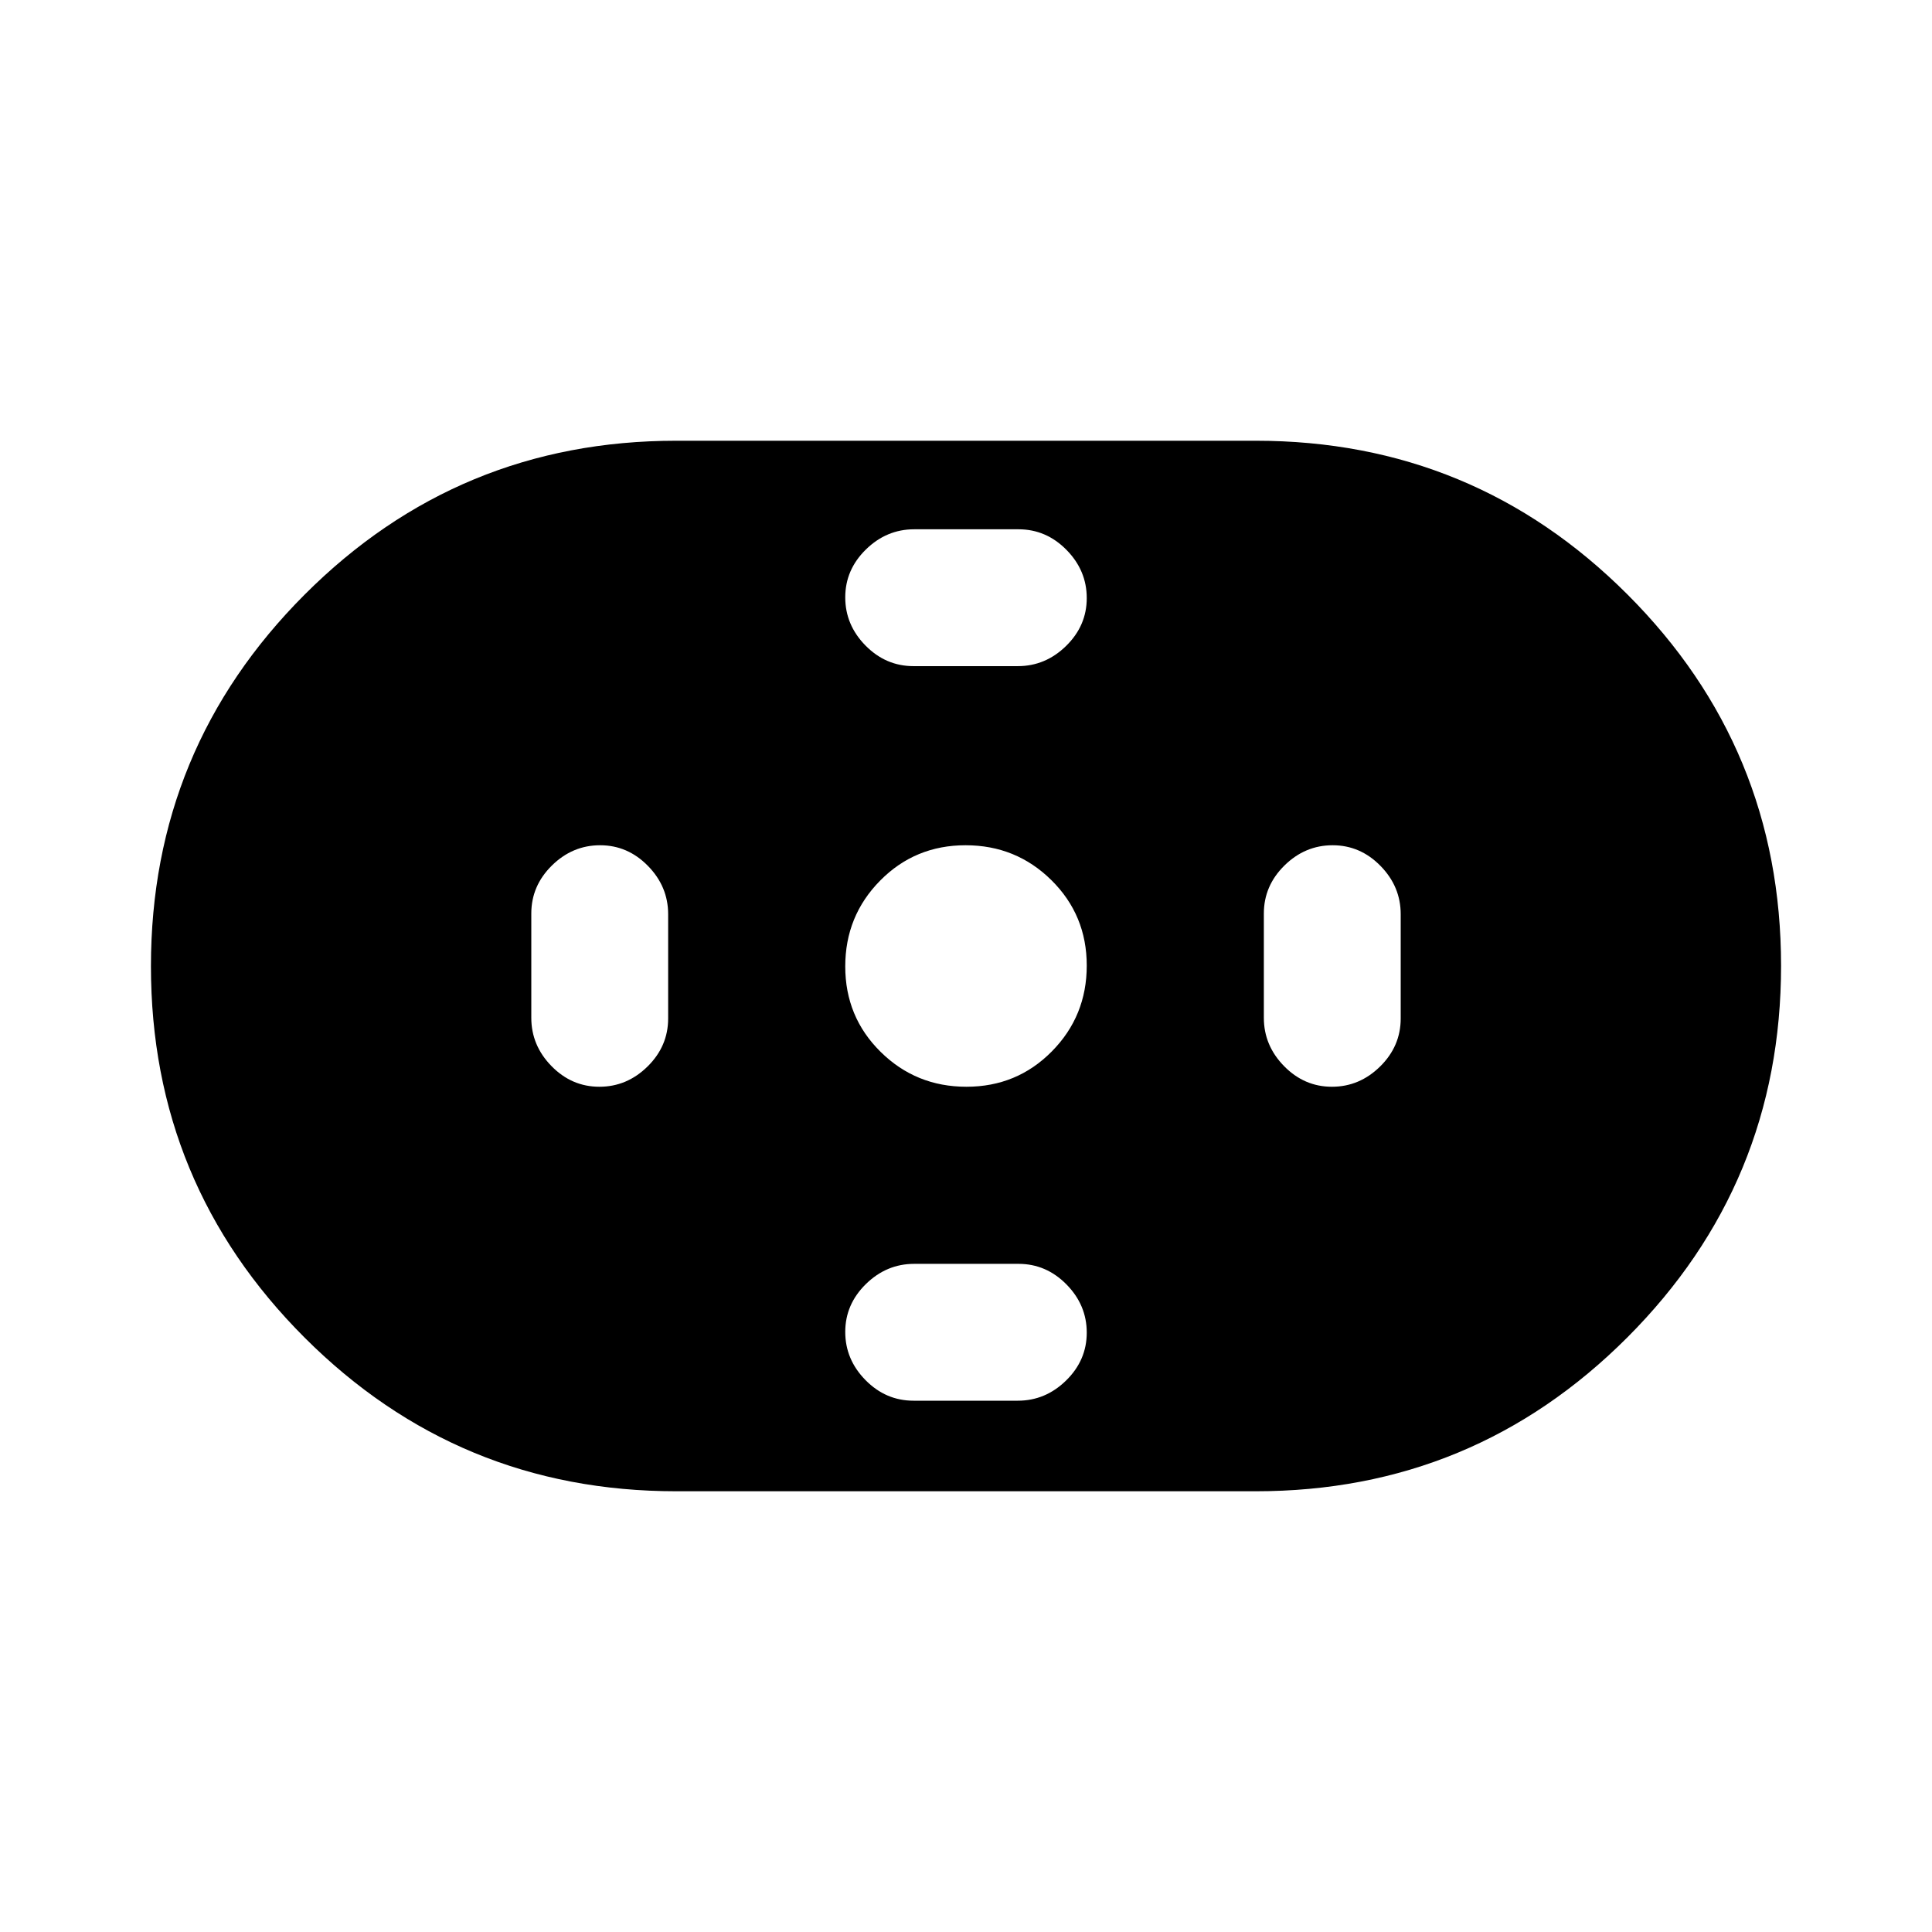 <svg xmlns="http://www.w3.org/2000/svg" height="20" viewBox="0 -960 960 960" width="20"><path d="M336-219q-108.25 0-184.63-76.34Q75-371.68 75-479.88q0-108.2 76.37-184.66Q227.75-741 336-741h288q108.25 0 184.63 76.34Q885-588.32 885-480.12q0 108.2-76.37 184.66Q732.25-219 624-219H336Zm144.21-201q25.1 0 42.44-17.56Q540-455.12 540-480.21q0-25.1-17.56-42.44Q504.88-540 479.79-540q-25.1 0-42.44 17.56Q420-504.88 420-479.79q0 25.1 17.56 42.44Q455.12-420 480.21-420Zm-26.3-209h51.83q13.76 0 24.01-10.05Q540-649.09 540-662.82q0-13.72-10.07-23.95Q519.85-697 506.09-697h-51.83q-13.76 0-24.01 10.05Q420-676.91 420-663.18q0 13.72 10.07 23.95Q440.15-629 453.91-629Zm0 365h51.83q13.76 0 24.01-10.05Q540-284.09 540-297.82q0-13.72-10.07-23.95Q519.85-332 506.09-332h-51.83q-13.76 0-24.01 10.05Q420-311.91 420-298.18q0 13.72 10.07 23.95Q440.15-264 453.91-264Zm207.91-156q13.72 0 23.95-10.07Q696-440.15 696-453.91v-51.83q0-13.76-10.05-24.01Q675.91-540 662.18-540q-13.72 0-23.95 10.07Q628-519.85 628-506.09v51.83q0 13.76 10.05 24.01Q648.09-420 661.82-420Zm-364 0q13.72 0 23.95-10.07Q332-440.15 332-453.91v-51.83q0-13.76-10.05-24.01Q311.91-540 298.18-540q-13.72 0-23.95 10.07Q264-519.85 264-506.09v51.83q0 13.76 10.05 24.01Q284.09-420 297.82-420Z"/></svg>